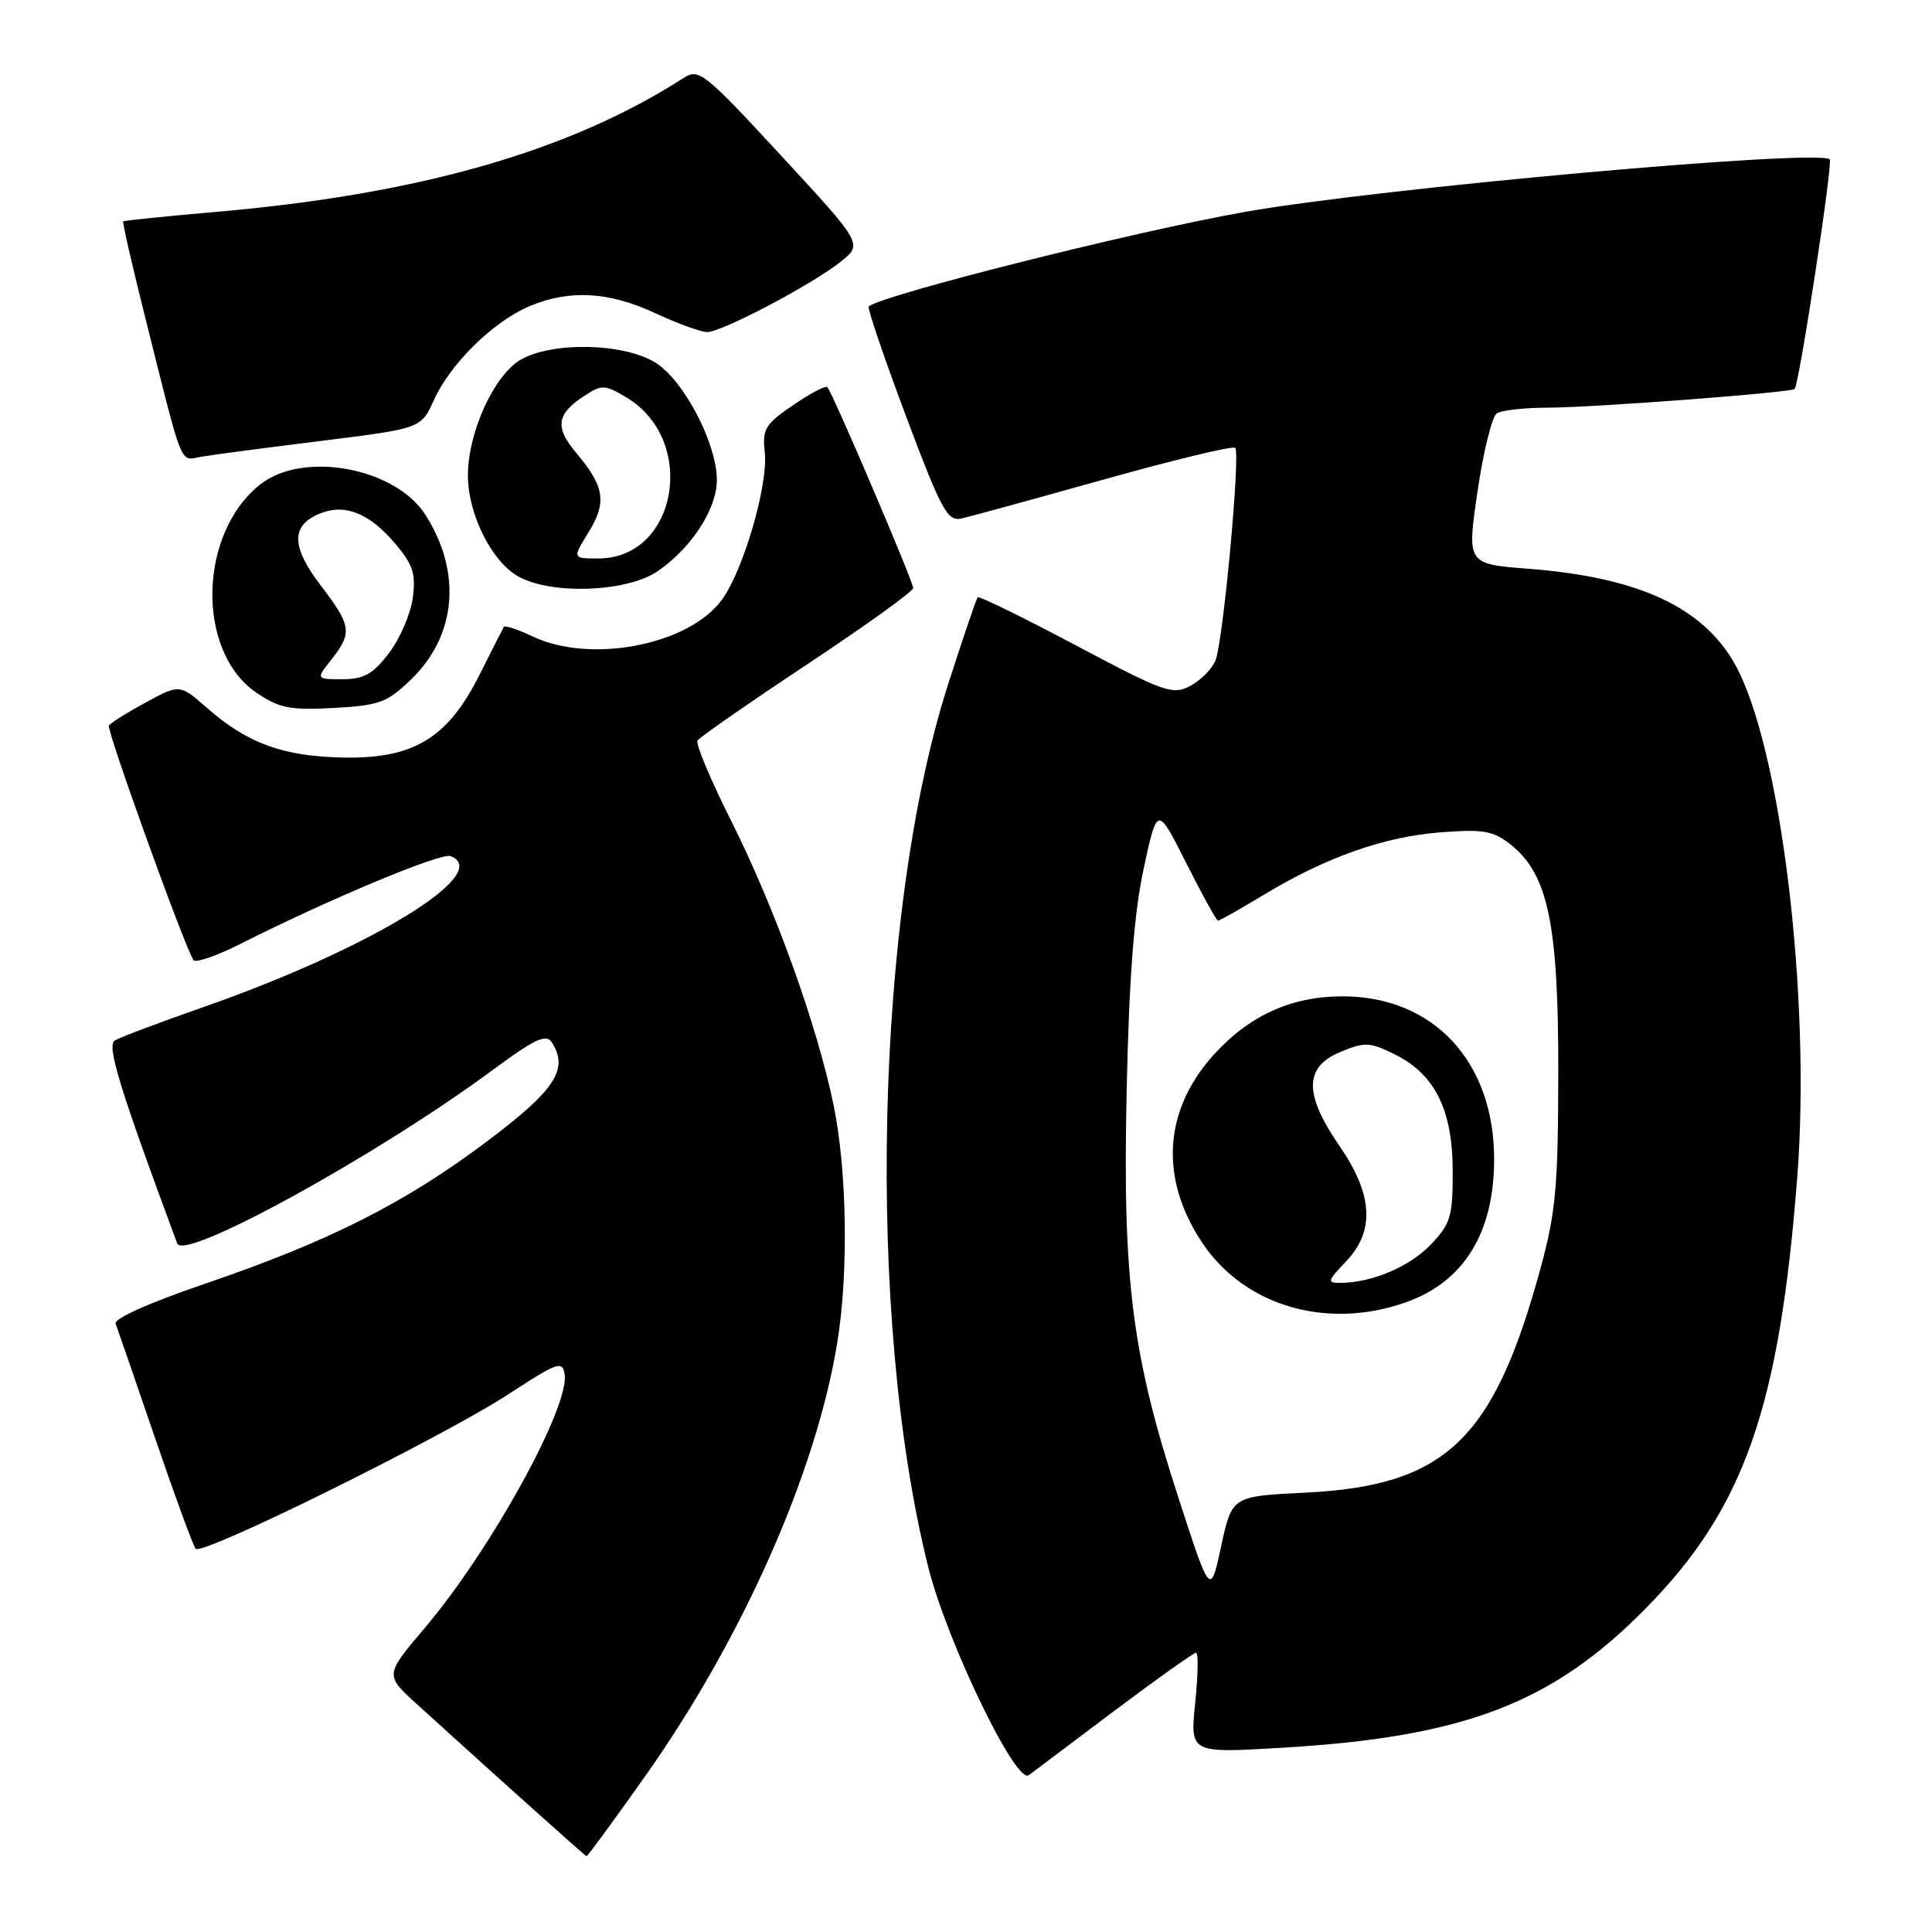 <?xml version="1.0" encoding="UTF-8" standalone="no"?>
<!DOCTYPE svg PUBLIC "-//W3C//DTD SVG 1.1//EN" "http://www.w3.org/Graphics/SVG/1.1/DTD/svg11.dtd" >
<svg xmlns="http://www.w3.org/2000/svg" xmlns:xlink="http://www.w3.org/1999/xlink" version="1.1" viewBox="0 0 256 256">
 <g >
 <path fill="currentColor"
d=" M 85.40 235.48 C 98.38 217.15 108.15 195.12 110.95 177.86 C 112.45 168.64 112.23 155.04 110.45 146.41 C 108.25 135.78 102.69 120.35 96.90 108.80 C 94.17 103.36 92.15 98.56 92.42 98.13 C 92.68 97.70 99.22 93.16 106.95 88.03 C 114.68 82.91 121.00 78.36 121.00 77.92 C 121.00 77.03 110.29 51.95 109.62 51.29 C 109.39 51.06 107.35 52.14 105.08 53.69 C 101.37 56.22 100.99 56.85 101.34 60.00 C 101.79 64.21 98.56 75.39 95.73 79.37 C 91.42 85.44 78.31 88.02 70.55 84.32 C 68.61 83.40 66.91 82.83 66.76 83.07 C 66.62 83.31 65.18 86.13 63.57 89.35 C 59.35 97.79 54.87 100.54 45.56 100.38 C 37.56 100.24 32.80 98.52 27.45 93.82 C 23.82 90.64 23.82 90.64 19.33 93.07 C 16.86 94.41 14.65 95.79 14.43 96.14 C 14.08 96.68 24.32 125.09 25.63 127.22 C 25.89 127.63 28.74 126.65 31.96 125.02 C 43.65 119.12 58.43 112.95 59.70 113.44 C 65.49 115.66 49.00 125.74 26.96 133.44 C 21.16 135.47 15.87 137.46 15.21 137.87 C 14.11 138.55 15.84 144.17 23.48 164.77 C 24.37 167.18 50.10 153.02 65.34 141.74 C 70.83 137.68 72.36 136.96 73.10 138.09 C 75.41 141.65 73.60 144.43 64.50 151.26 C 53.63 159.43 43.56 164.51 27.20 170.09 C 19.89 172.57 15.06 174.73 15.32 175.39 C 15.55 176.00 17.90 182.80 20.53 190.50 C 23.16 198.20 25.59 204.82 25.93 205.22 C 26.76 206.20 58.80 190.35 67.50 184.66 C 73.85 180.51 74.53 180.27 74.82 182.08 C 75.52 186.37 65.02 205.41 56.27 215.73 C 50.99 221.95 50.99 221.95 55.25 225.82 C 66.70 236.22 77.52 245.92 77.72 245.96 C 77.85 245.98 81.30 241.27 85.40 235.48 Z  M 147.70 226.66 C 153.31 222.45 158.16 219.00 158.48 219.00 C 158.80 219.00 158.75 221.99 158.37 225.65 C 157.69 232.30 157.69 232.30 169.66 231.60 C 194.00 230.18 205.63 225.74 218.05 213.14 C 231.11 199.88 235.78 186.59 238.15 155.92 C 239.99 132.04 235.94 98.77 229.87 87.98 C 225.62 80.43 217.06 76.48 202.50 75.36 C 194.37 74.73 194.37 74.73 195.78 65.12 C 196.55 59.83 197.71 55.17 198.34 54.77 C 198.98 54.36 202.00 54.02 205.05 54.02 C 211.21 54.00 237.31 52.02 237.80 51.54 C 238.40 50.94 242.89 21.56 242.45 21.12 C 241.03 19.70 182.79 24.93 165.00 28.07 C 150.35 30.66 116.95 39.06 115.11 40.61 C 114.90 40.79 117.11 47.29 120.02 55.06 C 124.76 67.69 125.54 69.12 127.41 68.70 C 128.56 68.44 137.07 66.11 146.32 63.52 C 155.57 60.93 163.38 59.04 163.67 59.34 C 164.39 60.05 162.08 84.97 161.06 87.51 C 160.62 88.62 159.12 90.13 157.74 90.87 C 155.39 92.13 154.34 91.76 142.55 85.51 C 135.58 81.81 129.73 78.95 129.55 79.14 C 129.37 79.34 127.61 84.51 125.64 90.64 C 115.91 120.88 114.71 174.61 123.01 207.69 C 125.50 217.59 134.64 236.51 136.32 235.22 C 136.97 234.72 142.09 230.87 147.70 226.66 Z  M 54.50 90.00 C 60.50 84.18 61.22 75.81 56.36 68.20 C 52.37 61.96 40.18 59.71 34.51 64.17 C 26.25 70.67 25.96 86.35 34.00 91.80 C 37.01 93.84 38.44 94.12 44.23 93.81 C 50.30 93.47 51.30 93.10 54.50 90.00 Z  M 87.08 75.73 C 91.56 72.71 95.00 67.43 94.99 63.60 C 94.97 58.70 90.57 50.32 86.80 48.02 C 82.56 45.43 73.07 45.26 68.95 47.69 C 65.44 49.76 62.00 57.33 62.00 62.98 C 62.00 68.15 65.18 74.49 68.76 76.43 C 73.18 78.83 83.03 78.45 87.08 75.73 Z  M 42.65 58.41 C 55.80 56.77 55.80 56.77 57.51 52.98 C 59.68 48.17 65.43 42.54 70.22 40.55 C 75.51 38.34 80.69 38.64 86.85 41.51 C 89.79 42.88 92.88 44.00 93.70 44.00 C 95.66 44.00 107.66 37.67 111.41 34.67 C 114.32 32.33 114.32 32.33 103.52 20.64 C 93.37 9.65 92.60 9.03 90.61 10.31 C 75.52 20.02 55.62 25.73 28.69 28.07 C 22.01 28.65 16.45 29.22 16.33 29.34 C 16.21 29.46 17.46 34.95 19.11 41.53 C 24.43 62.76 23.72 60.99 26.78 60.50 C 28.28 60.25 35.42 59.31 42.65 58.41 Z  M 156.16 198.50 C 149.98 179.47 148.74 169.75 149.29 144.50 C 149.61 129.53 150.26 121.09 151.54 115.11 C 153.34 106.73 153.34 106.73 157.18 114.36 C 159.30 118.56 161.19 122.00 161.39 122.00 C 161.59 122.00 164.37 120.43 167.57 118.50 C 175.82 113.53 183.49 110.84 191.00 110.28 C 196.56 109.86 197.89 110.09 200.17 111.91 C 205.12 115.83 206.50 122.40 206.48 142.00 C 206.47 157.15 206.15 160.64 204.15 167.98 C 197.92 190.83 191.57 196.88 172.87 197.79 C 163.25 198.26 163.25 198.26 161.81 204.88 C 160.38 211.50 160.38 211.50 156.16 198.50 Z  M 186.32 172.55 C 193.97 169.82 197.94 163.41 197.98 153.72 C 198.03 140.68 189.93 131.97 177.79 132.02 C 171.04 132.05 165.49 134.59 160.80 139.79 C 154.13 147.19 153.62 156.26 159.39 164.80 C 165.02 173.11 175.93 176.25 186.32 172.55 Z  M 43.93 87.37 C 46.71 83.82 46.58 82.91 42.45 77.51 C 38.50 72.33 38.54 69.51 42.59 67.97 C 45.83 66.73 49.06 68.09 52.44 72.12 C 54.73 74.83 55.12 76.07 54.69 79.24 C 54.41 81.35 52.99 84.63 51.54 86.54 C 49.41 89.33 48.22 90.00 45.38 90.00 C 41.85 90.00 41.85 90.00 43.93 87.37 Z  M 77.99 70.52 C 80.44 66.55 80.11 64.47 76.33 59.98 C 73.49 56.60 73.74 54.87 77.40 52.47 C 79.74 50.94 80.11 50.95 82.94 52.62 C 92.48 58.26 89.79 74.00 79.28 74.00 C 75.84 74.00 75.84 74.00 77.99 70.52 Z  M 178.31 167.20 C 182.21 163.13 181.95 158.34 177.50 151.86 C 172.77 144.99 172.79 141.40 177.58 139.40 C 180.83 138.04 181.48 138.07 184.80 139.70 C 190.13 142.33 192.49 147.07 192.49 155.18 C 192.50 161.22 192.22 162.16 189.56 164.94 C 186.75 167.87 181.74 169.98 177.56 169.99 C 175.83 170.00 175.90 169.71 178.31 167.20 Z "/>
</g>
</svg>